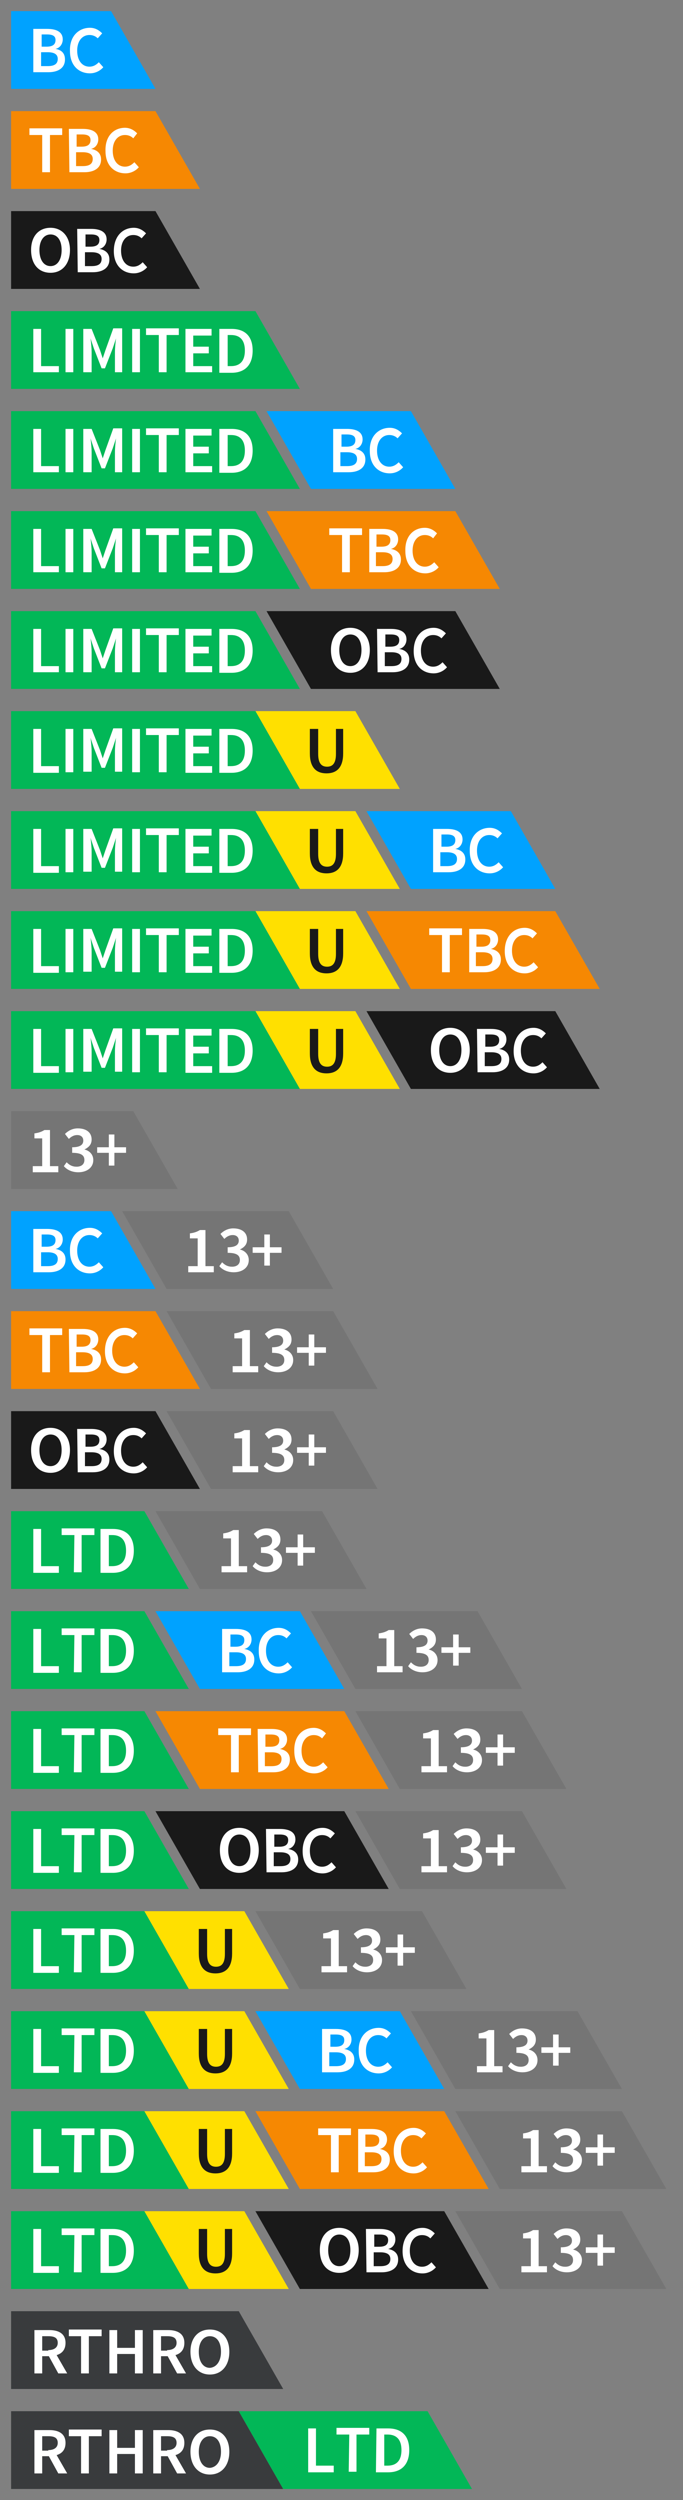 <?xml version="1.0" encoding="utf-8"?>
<!-- Generator: Adobe Illustrator 22.1.0, SVG Export Plug-In . SVG Version: 6.00 Build 0)  -->
<svg version="1.1" id="label" xmlns="http://www.w3.org/2000/svg" xmlns:xlink="http://www.w3.org/1999/xlink" x="0px" y="0px"
	 width="123px" height="450px" viewBox="0 0 123 450" style="enable-background:new 0 0 123 450;" xml:space="preserve" preserveAspectRatio="none">
<rect x="0" y="0" width="123" height="450" fill="#808080" stroke="none"/>
<style type="text/css">
	.st0{fill:#191919;}
	.st1{fill:#FFFFFF;}
	.st2{fill:#757575;}
	.st3{fill:#02B757;}
	.st4{fill:#FFE000;}
	.st5{fill:#F68802;}
	.st6{fill:#00A2FF;}
	.st7{fill:#393B3D;}
	.st8{enable-background:new    ;}
</style>
<g id="ltd-u-obc-13_1_">
	<g>
		<polygon class="st0" points="88,412 54,412 46,398 80,398 		"/>
		<g>
			<g>
				<path class="st1" d="M57.6,405c0-2.5,1.4-4,3.5-4c2,0,3.5,1.5,3.5,4s-1.4,4.1-3.5,4.1S57.6,407.6,57.6,405z M63.1,405
					c0-1.8-0.8-2.8-2-2.8s-2,1.1-2,2.8c0,1.8,0.8,2.9,2,2.9S63.1,406.8,63.1,405z"/>
				<path class="st1" d="M65.9,401.2h2.5c1.6,0,2.8,0.5,2.8,1.9c0,0.7-0.4,1.5-1.3,1.7l0,0c1.1,0.2,1.8,0.8,1.8,1.9
					c0,1.6-1.3,2.3-3,2.3H66L65.9,401.2L65.9,401.2z M68.3,404.4c1.1,0,1.6-0.4,1.6-1.2c0-0.7-0.5-1-1.5-1h-1v2.2H68.3z M68.5,407.9
					c1.2,0,1.8-0.4,1.8-1.3c0-0.8-0.6-1.2-1.8-1.2h-1.2v2.5H68.5z"/>
				<path class="st1" d="M76.1,401c1,0,1.7,0.5,2.2,1l-0.8,0.9c-0.4-0.4-0.9-0.6-1.5-0.6c-1.3,0-2.2,1.1-2.2,2.8
					c0,1.8,0.9,2.9,2.2,2.9c0.7,0,1.2-0.3,1.7-0.8l0.8,0.9c-0.6,0.7-1.5,1.1-2.4,1.1c-2,0-3.6-1.4-3.6-4
					C72.5,402.5,74.1,401,76.1,401z"/>
			</g>
		</g>
	</g>
	<g>
		<polygon class="st2" points="120,412 90,412 82,398 112,398 		"/>
		<g>
			<g>
				<path class="st1" d="M93.9,407.9h1.7v-5h-1.4V402c0.8-0.1,1.3-0.3,1.8-0.6h1v6.5h1.5v1.1h-4.6V407.9z"/>
				<path class="st1" d="M100,407.2c0.5,0.5,1,0.8,1.8,0.8s1.4-0.4,1.4-1.2c0-0.8-0.5-1.3-2.2-1.3v-1c1.5,0,2-0.5,2-1.2
					c0-0.6-0.4-1-1.1-1c-0.6,0-1.1,0.3-1.5,0.7l-0.7-0.9c0.6-0.6,1.4-1,2.3-1c1.5,0,2.5,0.7,2.5,2c0,0.9-0.5,1.4-1.3,1.8l0,0
					c0.9,0.2,1.6,0.9,1.6,1.9c0,1.4-1.2,2.2-2.7,2.2c-1.2,0-2.1-0.5-2.6-1.1L100,407.2z"/>
				<path class="st1" d="M107.6,405.5h-2.1v-1h2.1v-2.3h1v2.3h2.1v1h-2.1v2.3h-1V405.5z"/>
			</g>
		</g>
	</g>
	<g>
		<polygon class="st3" points="34,412 2,412 2,398 26,398 		"/>
		<g>
			<g>
				<path class="st1" d="M6,401.2h1.4v6.7h3.2v1.2H6V401.2z"/>
				<path class="st1" d="M13.4,402.3h-2.3v-1.2H17v1.2h-2.3v6.7h-1.4L13.4,402.3L13.4,402.3z"/>
				<path class="st1" d="M18.2,401.2h2.1c2.4,0,3.8,1.3,3.8,3.9s-1.4,4-3.8,4h-2.2v-7.9H18.2z M20.2,407.9c1.6,0,2.5-0.9,2.5-2.8
					s-0.9-2.8-2.5-2.8h-0.6v5.6L20.2,407.9L20.2,407.9z"/>
			</g>
		</g>
	</g>
	<polygon class="st4" points="52,412 34,412 26,398 44,398 	"/>
	<g>
		<g>
			<path class="st0" d="M35.9,401.2h1.4v4.5c0,1.7,0.6,2.3,1.6,2.3s1.6-0.6,1.6-2.3v-4.5h1.3v4.4c0,2.6-1.2,3.6-3,3.6s-3-1-3-3.6
				v-4.4H35.9z"/>
		</g>
	</g>
</g>
<g id="ltd-u-tbc-13_1_">
	<g>
		<polygon class="st5" points="88,394 54,394 46,380 80,380 		"/>
		<g>
			<g>
				<path class="st1" d="M59.6,384.3h-2.3v-1.2h5.9v1.2H61v6.7h-1.4V384.3z"/>
				<path class="st1" d="M64.4,383.2h2.5c1.6,0,2.8,0.5,2.8,1.9c0,0.7-0.4,1.5-1.3,1.7l0,0c1.1,0.2,1.8,0.8,1.8,1.9
					c0,1.6-1.3,2.3-3,2.3h-2.7v-7.8H64.4z M66.7,386.4c1.1,0,1.6-0.4,1.6-1.2c0-0.7-0.5-1-1.5-1h-1v2.2H66.7z M66.9,389.9
					c1.2,0,1.8-0.4,1.8-1.3c0-0.8-0.6-1.2-1.8-1.2h-1.2v2.5H66.9z"/>
				<path class="st1" d="M74.5,383c1,0,1.7,0.5,2.2,1l-0.8,0.9c-0.4-0.4-0.9-0.6-1.5-0.6c-1.3,0-2.2,1.1-2.2,2.8
					c0,1.8,0.9,2.9,2.2,2.9c0.7,0,1.2-0.3,1.7-0.8l0.8,0.9c-0.6,0.7-1.5,1.1-2.4,1.1c-2,0-3.6-1.4-3.6-4
					C70.9,384.5,72.5,383,74.5,383z"/>
			</g>
		</g>
	</g>
	<g>
		<polygon class="st2" points="120,394 90,394 82,380 112,380 		"/>
		<g>
			<g>
				<path class="st1" d="M93.9,389.9h1.7v-5h-1.4V384c0.8-0.1,1.3-0.3,1.8-0.6h1v6.5h1.5v1.1h-4.6V389.9z"/>
				<path class="st1" d="M100,389.2c0.5,0.5,1,0.8,1.8,0.8s1.4-0.4,1.4-1.2c0-0.8-0.5-1.3-2.2-1.3v-1c1.5,0,2-0.5,2-1.2
					c0-0.6-0.4-1-1.1-1c-0.6,0-1.1,0.3-1.5,0.7l-0.7-0.9c0.6-0.6,1.4-1,2.3-1c1.5,0,2.5,0.7,2.5,2c0,0.9-0.5,1.4-1.3,1.8l0,0
					c0.9,0.2,1.6,0.9,1.6,1.9c0,1.4-1.2,2.2-2.7,2.2c-1.2,0-2.1-0.5-2.6-1.1L100,389.2z"/>
				<path class="st1" d="M107.6,387.5h-2.1v-1h2.1v-2.3h1v2.3h2.1v1h-2.1v2.3h-1V387.5z"/>
			</g>
		</g>
	</g>
	<g>
		<polygon class="st3" points="34,394 2,394 2,380 26,380 		"/>
		<g>
			<g>
				<path class="st1" d="M6,383.2h1.4v6.7h3.2v1.2H6V383.2z"/>
				<path class="st1" d="M13.4,384.3h-2.3v-1.2H17v1.2h-2.3v6.7h-1.4L13.4,384.3L13.4,384.3z"/>
				<path class="st1" d="M18.2,383.2h2.1c2.4,0,3.8,1.3,3.8,3.9s-1.4,4-3.8,4h-2.2v-7.9H18.2z M20.2,389.9c1.6,0,2.5-0.9,2.5-2.8
					s-0.9-2.8-2.5-2.8h-0.6v5.6L20.2,389.9L20.2,389.9z"/>
			</g>
		</g>
	</g>
	<polygon class="st4" points="52,394 34,394 26,380 44,380 	"/>
	<g>
		<g>
			<path class="st0" d="M35.9,383.2h1.4v4.5c0,1.7,0.6,2.3,1.6,2.3s1.6-0.6,1.6-2.3v-4.5h1.3v4.4c0,2.6-1.2,3.6-3,3.6s-3-1-3-3.6
				v-4.4H35.9z"/>
		</g>
	</g>
</g>
<g id="ltd-u-bc-13_1_">
	<g>
		<polygon class="st6" points="80,376 54,376 46,362 72,362 		"/>
		<g>
			<g>
				<path class="st1" d="M58,365.2h2.5c1.6,0,2.8,0.5,2.8,1.9c0,0.7-0.4,1.5-1.3,1.7l0,0c1.1,0.2,1.8,0.8,1.8,1.9
					c0,1.6-1.3,2.3-3,2.3H58V365.2z M60.4,368.4c1.1,0,1.6-0.4,1.6-1.2c0-0.7-0.5-1-1.5-1h-1v2.2H60.4z M60.5,371.9
					c1.2,0,1.8-0.4,1.8-1.3c0-0.8-0.6-1.2-1.8-1.2h-1.2v2.5H60.5z"/>
				<path class="st1" d="M68.2,365c1,0,1.7,0.5,2.2,1l-0.8,0.9c-0.4-0.4-0.9-0.6-1.5-0.6c-1.3,0-2.2,1.1-2.2,2.8
					c0,1.8,0.9,2.9,2.2,2.9c0.7,0,1.2-0.3,1.7-0.8l0.8,0.9c-0.6,0.7-1.5,1.1-2.4,1.1c-2,0-3.6-1.4-3.6-4
					C64.5,366.5,66.2,365,68.2,365z"/>
			</g>
		</g>
	</g>
	<g>
		<polygon class="st2" points="112,376 82,376 74,362 104,362 		"/>
		<g>
			<g>
				<path class="st1" d="M85.9,371.9h1.7v-5h-1.4V366c0.8-0.1,1.3-0.3,1.8-0.6h1v6.5h1.5v1.1h-4.6V371.9z"/>
				<path class="st1" d="M92,371.2c0.5,0.5,1,0.8,1.8,0.8s1.4-0.4,1.4-1.2c0-0.8-0.5-1.3-2.2-1.3v-1c1.5,0,2-0.5,2-1.2
					c0-0.6-0.4-1-1.1-1c-0.6,0-1.1,0.3-1.5,0.7l-0.7-0.9c0.6-0.6,1.4-1,2.3-1c1.5,0,2.5,0.7,2.5,2c0,0.9-0.5,1.4-1.3,1.8l0,0
					c0.9,0.2,1.6,0.9,1.6,1.9c0,1.4-1.2,2.2-2.7,2.2c-1.2,0-2.1-0.5-2.6-1.1L92,371.2z"/>
				<path class="st1" d="M99.6,369.5h-2.1v-1h2.1v-2.3h1v2.3h2.1v1h-2.1v2.3h-1V369.5z"/>
			</g>
		</g>
	</g>
	<g>
		<polygon class="st3" points="34,376 2,376 2,362 26,362 		"/>
		<g>
			<g>
				<path class="st1" d="M6,365.2h1.4v6.7h3.2v1.2H6V365.2z"/>
				<path class="st1" d="M13.4,366.3h-2.3v-1.2H17v1.2h-2.3v6.7h-1.4L13.4,366.3L13.4,366.3z"/>
				<path class="st1" d="M18.2,365.2h2.1c2.4,0,3.8,1.3,3.8,3.9s-1.4,4-3.8,4h-2.2v-7.9H18.2z M20.2,371.9c1.6,0,2.5-0.9,2.5-2.8
					s-0.9-2.8-2.5-2.8h-0.6v5.6L20.2,371.9L20.2,371.9z"/>
			</g>
		</g>
	</g>
	<polygon class="st4" points="52,376 34,376 26,362 44,362 	"/>
	<g>
		<g>
			<path class="st0" d="M35.9,365.2h1.4v4.5c0,1.7,0.6,2.3,1.6,2.3s1.6-0.6,1.6-2.3v-4.5h1.3v4.4c0,2.6-1.2,3.6-3,3.6s-3-1-3-3.6
				v-4.4H35.9z"/>
		</g>
	</g>
</g>
<g id="ltd-u-13">
	<g>
		<polygon class="st2" points="84,358 54,358 46,344 76,344 		"/>
		<g>
			<g>
				<path class="st1" d="M57.9,353.9h1.7v-5h-1.4V348c0.8-0.1,1.3-0.3,1.8-0.6h1v6.5h1.5v1.1h-4.6V353.9z"/>
				<path class="st1" d="M64,353.2c0.5,0.5,1,0.8,1.8,0.8s1.4-0.4,1.4-1.2c0-0.8-0.5-1.3-2.2-1.3v-1c1.5,0,2-0.5,2-1.2
					c0-0.6-0.4-1-1.1-1c-0.6,0-1.1,0.3-1.5,0.7l-0.7-0.9c0.6-0.6,1.4-1,2.3-1c1.5,0,2.5,0.7,2.5,2c0,0.9-0.5,1.4-1.3,1.8l0,0
					c0.9,0.2,1.6,0.9,1.6,1.9c0,1.4-1.2,2.2-2.7,2.2c-1.2,0-2.1-0.5-2.6-1.1L64,353.2z"/>
				<path class="st1" d="M71.6,351.5h-2.1v-1h2.1v-2.3h1v2.3h2.1v1h-2.1v2.3h-1V351.5z"/>
			</g>
		</g>
	</g>
	<g>
		<polygon class="st3" points="34,358 2,358 2,344 26,344 		"/>
		<g>
			<g>
				<path class="st1" d="M6,347.2h1.4v6.7h3.2v1.2H6V347.2z"/>
				<path class="st1" d="M13.4,348.3h-2.3v-1.2H17v1.2h-2.3v6.7h-1.4L13.4,348.3L13.4,348.3z"/>
				<path class="st1" d="M18.2,347.2h2.1c2.4,0,3.8,1.3,3.8,3.9s-1.4,4-3.8,4h-2.2v-7.9H18.2z M20.2,353.9c1.6,0,2.5-0.9,2.5-2.8
					s-0.9-2.8-2.5-2.8h-0.6v5.6L20.2,353.9L20.2,353.9z"/>
			</g>
		</g>
	</g>
	<polygon class="st4" points="52,358 34,358 26,344 44,344 	"/>
	<g>
		<g>
			<path class="st0" d="M35.9,347.2h1.4v4.5c0,1.7,0.6,2.3,1.6,2.3s1.6-0.6,1.6-2.3v-4.5h1.3v4.4c0,2.6-1.2,3.6-3,3.6s-3-1-3-3.6
				v-4.4H35.9z"/>
		</g>
	</g>
</g>
<g id="ltd-obc-13">
	<g>
		<polygon class="st0" points="70,340 36,340 28,326 62,326 		"/>
		<g>
			<g>
				<path class="st1" d="M39.6,333c0-2.5,1.4-4,3.5-4c2,0,3.5,1.5,3.5,4s-1.4,4.1-3.5,4.1S39.6,335.6,39.6,333z M45.1,333
					c0-1.8-0.8-2.8-2-2.8s-2,1.1-2,2.8c0,1.8,0.8,2.9,2,2.9S45.1,334.8,45.1,333z"/>
				<path class="st1" d="M47.9,329.2h2.5c1.6,0,2.8,0.5,2.8,1.9c0,0.7-0.4,1.5-1.3,1.7l0,0c1.1,0.2,1.8,0.8,1.8,1.9
					c0,1.6-1.3,2.3-3,2.3H48L47.9,329.2L47.9,329.2z M50.3,332.4c1.1,0,1.6-0.4,1.6-1.2c0-0.7-0.5-1-1.5-1h-1v2.2H50.3z M50.5,335.9
					c1.2,0,1.8-0.4,1.8-1.3c0-0.8-0.6-1.2-1.8-1.2h-1.2v2.5H50.5z"/>
				<path class="st1" d="M58.1,329c1,0,1.7,0.5,2.2,1l-0.8,0.9c-0.4-0.4-0.9-0.6-1.5-0.6c-1.3,0-2.2,1.1-2.2,2.8
					c0,1.8,0.9,2.9,2.2,2.9c0.7,0,1.2-0.3,1.7-0.8l0.8,0.9c-0.6,0.7-1.5,1.1-2.4,1.1c-2,0-3.6-1.4-3.6-4
					C54.5,330.5,56.1,329,58.1,329z"/>
			</g>
		</g>
	</g>
	<g>
		<polygon class="st2" points="102,340 72,340 64,326 94,326 		"/>
		<g>
			<g>
				<path class="st1" d="M75.9,335.9h1.7v-5h-1.4V330c0.8-0.1,1.3-0.3,1.8-0.6h1v6.5h1.5v1.1h-4.6V335.9z"/>
				<path class="st1" d="M82,335.2c0.5,0.5,1,0.8,1.8,0.8s1.4-0.4,1.4-1.2c0-0.8-0.5-1.3-2.2-1.3v-1c1.5,0,2-0.5,2-1.2
					c0-0.6-0.4-1-1.1-1c-0.6,0-1.1,0.3-1.5,0.7l-0.7-0.9c0.6-0.6,1.4-1,2.3-1c1.5,0,2.5,0.7,2.5,2c0,0.9-0.5,1.4-1.3,1.8l0,0
					c0.9,0.2,1.6,0.9,1.6,1.9c0,1.4-1.2,2.2-2.7,2.2c-1.2,0-2.1-0.5-2.6-1.1L82,335.2z"/>
				<path class="st1" d="M89.6,333.5h-2.1v-1h2.1v-2.3h1v2.3h2.1v1h-2.1v2.3h-1V333.5z"/>
			</g>
		</g>
	</g>
	<g id="ltd_3_">
		<polygon class="st3" points="34,340 2,340 2,326 26,326 		"/>
		<g>
			<g>
				<path class="st1" d="M6,329.2h1.4v6.7h3.2v1.2H6V329.2z"/>
				<path class="st1" d="M13.4,330.3h-2.3v-1.2H17v1.2h-2.3v6.7h-1.4L13.4,330.3L13.4,330.3z"/>
				<path class="st1" d="M18.2,329.2h2.1c2.4,0,3.8,1.3,3.8,3.9s-1.4,4-3.8,4h-2.2v-7.9H18.2z M20.2,335.9c1.6,0,2.5-0.9,2.5-2.8
					s-0.9-2.8-2.5-2.8h-0.6v5.6L20.2,335.9L20.2,335.9z"/>
			</g>
		</g>
	</g>
</g>
<g id="ltd-tbc-13">
	<g>
		<polygon class="st5" points="70,322 36,322 28,308 62,308 		"/>
		<g>
			<g>
				<path class="st1" d="M41.6,312.3h-2.3v-1.2h5.9v1.2H43v6.7h-1.4V312.3z"/>
				<path class="st1" d="M46.4,311.2h2.5c1.6,0,2.8,0.5,2.8,1.9c0,0.7-0.4,1.5-1.3,1.7l0,0c1.1,0.2,1.8,0.8,1.8,1.9
					c0,1.6-1.3,2.3-3,2.3h-2.7L46.4,311.2L46.4,311.2z M48.7,314.4c1.1,0,1.6-0.4,1.6-1.2c0-0.7-0.5-1-1.5-1h-1v2.2H48.7z
					 M48.9,317.9c1.2,0,1.8-0.4,1.8-1.3c0-0.8-0.6-1.2-1.8-1.2h-1.2v2.5H48.9z"/>
				<path class="st1" d="M56.5,311c1,0,1.7,0.5,2.2,1l-0.7,0.9c-0.4-0.4-0.9-0.6-1.5-0.6c-1.3,0-2.2,1.1-2.2,2.8
					c0,1.8,0.9,2.9,2.2,2.9c0.7,0,1.2-0.3,1.7-0.8l0.8,0.9c-0.6,0.7-1.5,1.1-2.4,1.1c-2,0-3.6-1.4-3.6-4
					C52.9,312.5,54.5,311,56.5,311z"/>
			</g>
		</g>
	</g>
	<g>
		<polygon class="st2" points="102,322 72,322 64,308 94,308 		"/>
		<g>
			<g>
				<path class="st1" d="M75.9,317.9h1.7v-5h-1.4V312c0.8-0.1,1.3-0.3,1.8-0.6h1v6.5h1.5v1.1h-4.6V317.9z"/>
				<path class="st1" d="M82,317.2c0.5,0.5,1,0.8,1.8,0.8s1.4-0.4,1.4-1.2c0-0.8-0.5-1.3-2.2-1.3v-1c1.5,0,2-0.5,2-1.2
					c0-0.6-0.4-1-1.1-1c-0.6,0-1.1,0.3-1.5,0.7l-0.7-0.9c0.6-0.6,1.4-1,2.3-1c1.5,0,2.5,0.7,2.5,2c0,0.9-0.5,1.4-1.3,1.8l0,0
					c0.9,0.2,1.6,0.9,1.6,1.9c0,1.4-1.2,2.2-2.7,2.2c-1.2,0-2.1-0.5-2.6-1.1L82,317.2z"/>
				<path class="st1" d="M89.6,315.5h-2.1v-1h2.1v-2.3h1v2.3h2.1v1h-2.1v2.3h-1V315.5z"/>
			</g>
		</g>
	</g>
	<g id="ltd_2_">
		<polygon class="st3" points="34,322 2,322 2,308 26,308 		"/>
		<g>
			<g>
				<path class="st1" d="M6,311.2h1.4v6.7h3.2v1.2H6V311.2z"/>
				<path class="st1" d="M13.4,312.3h-2.3v-1.2H17v1.2h-2.3v6.7h-1.4L13.4,312.3L13.4,312.3z"/>
				<path class="st1" d="M18.2,311.2h2.1c2.4,0,3.8,1.3,3.8,3.9s-1.4,4-3.8,4h-2.2v-7.9H18.2z M20.2,317.9c1.6,0,2.5-0.9,2.5-2.8
					s-0.9-2.8-2.5-2.8h-0.6v5.6L20.2,317.9L20.2,317.9z"/>
			</g>
		</g>
	</g>
</g>
<g id="ltd-bc-13">
	<g>
		<polygon class="st6" points="62,304 36,304 28,290 54,290 		"/>
		<g>
			<g>
				<path class="st1" d="M40,293.2h2.5c1.6,0,2.8,0.5,2.8,1.9c0,0.7-0.4,1.5-1.3,1.7l0,0c1.1,0.2,1.8,0.8,1.8,1.9
					c0,1.6-1.3,2.3-3,2.3H40V293.2z M42.4,296.4c1.1,0,1.6-0.4,1.6-1.2c0-0.7-0.5-1-1.5-1h-1v2.2H42.4z M42.5,299.9
					c1.2,0,1.8-0.4,1.8-1.3c0-0.8-0.6-1.2-1.8-1.2h-1.2v2.5H42.5z"/>
				<path class="st1" d="M50.2,293c1,0,1.7,0.5,2.2,1l-0.8,0.9c-0.4-0.4-0.9-0.6-1.5-0.6c-1.3,0-2.2,1.1-2.2,2.8
					c0,1.8,0.9,2.9,2.2,2.9c0.7,0,1.2-0.3,1.7-0.8l0.8,0.9c-0.6,0.7-1.5,1.1-2.4,1.1c-2,0-3.6-1.4-3.6-4
					C46.5,294.5,48.2,293,50.2,293z"/>
			</g>
		</g>
	</g>
	<g>
		<polygon class="st2" points="94,304 64,304 56,290 86,290 		"/>
		<g>
			<g>
				<path class="st1" d="M67.9,299.9h1.7v-5h-1.4V294c0.8-0.1,1.3-0.3,1.8-0.6h1v6.5h1.5v1.1h-4.6V299.9z"/>
				<path class="st1" d="M74,299.2c0.5,0.5,1,0.8,1.8,0.8s1.4-0.4,1.4-1.2c0-0.8-0.5-1.3-2.2-1.3v-1c1.5,0,2-0.5,2-1.2
					c0-0.6-0.4-1-1.1-1c-0.6,0-1.1,0.3-1.5,0.7l-0.7-0.9c0.6-0.6,1.4-1,2.3-1c1.5,0,2.5,0.7,2.5,2c0,0.9-0.5,1.4-1.3,1.8l0,0
					c0.9,0.2,1.6,0.9,1.6,1.9c0,1.4-1.2,2.2-2.7,2.2c-1.2,0-2.1-0.5-2.6-1.1L74,299.2z"/>
				<path class="st1" d="M81.6,297.5h-2.1v-1h2.1v-2.3h1v2.3h2.1v1h-2.1v2.3h-1V297.5z"/>
			</g>
		</g>
	</g>
	<g id="ltd_1_">
		<polygon class="st3" points="34,304 2,304 2,290 26,290 		"/>
		<g>
			<g>
				<path class="st1" d="M6,293.2h1.4v6.7h3.2v1.2H6V293.2z"/>
				<path class="st1" d="M13.4,294.3h-2.3v-1.2H17v1.2h-2.3v6.7h-1.4L13.4,294.3L13.4,294.3z"/>
				<path class="st1" d="M18.2,293.2h2.1c2.4,0,3.8,1.3,3.8,3.9s-1.4,4-3.8,4h-2.2v-7.9H18.2z M20.2,299.9c1.6,0,2.5-0.9,2.5-2.8
					s-0.9-2.8-2.5-2.8h-0.6v5.6L20.2,299.9L20.2,299.9z"/>
			</g>
		</g>
	</g>
</g>
<g id="ltd-13">
	<g>
		<polygon class="st2" points="66,286 36,286 28,272 58,272 		"/>
		<g>
			<g>
				<path class="st1" d="M39.9,281.9h1.7v-5h-1.4V276c0.8-0.1,1.3-0.3,1.8-0.6h1v6.5h1.5v1.1h-4.6V281.9z"/>
				<path class="st1" d="M46,281.2c0.5,0.5,1,0.8,1.8,0.8s1.4-0.4,1.4-1.2c0-0.8-0.5-1.3-2.2-1.3v-1c1.5,0,2-0.5,2-1.2
					c0-0.6-0.4-1-1.1-1c-0.6,0-1.1,0.3-1.5,0.7l-0.7-0.9c0.6-0.6,1.4-1,2.3-1c1.5,0,2.5,0.7,2.5,2c0,0.9-0.5,1.4-1.3,1.8l0,0
					c0.9,0.2,1.6,0.9,1.6,1.9c0,1.4-1.2,2.2-2.7,2.2c-1.2,0-2.1-0.5-2.6-1.1L46,281.2z"/>
				<path class="st1" d="M53.6,279.5h-2.1v-1h2.1v-2.3h1v2.3h2.1v1h-2.1v2.3h-1V279.5z"/>
			</g>
		</g>
	</g>
	<g id="ltd">
		<polygon class="st3" points="34,286 2,286 2,272 26,272 		"/>
		<g>
			<g>
				<path class="st1" d="M6,275.2h1.4v6.7h3.2v1.2H6V275.2z"/>
				<path class="st1" d="M13.4,276.3h-2.3v-1.2H17v1.2h-2.3v6.7h-1.4L13.4,276.3L13.4,276.3z"/>
				<path class="st1" d="M18.2,275.2h2.1c2.4,0,3.8,1.3,3.8,3.9s-1.4,4-3.8,4h-2.2v-7.9H18.2z M20.2,281.9c1.6,0,2.5-0.9,2.5-2.8
					s-0.9-2.8-2.5-2.8h-0.6v5.6L20.2,281.9L20.2,281.9z"/>
			</g>
		</g>
	</g>
</g>
<g id="_x31_3_x2B_-obc">
	<g>
		<polygon class="st0" points="36,268 2,268 2,254 28,254 		"/>
		<g>
			<g>
				<path class="st1" d="M5.6,261c0-2.5,1.4-4,3.5-4c2,0,3.5,1.5,3.5,4s-1.4,4.1-3.5,4.1S5.6,263.6,5.6,261z M11.1,261
					c0-1.8-0.8-2.8-2-2.8s-2,1.1-2,2.8c0,1.8,0.8,2.9,2,2.9S11.1,262.8,11.1,261z"/>
				<path class="st1" d="M13.9,257.2h2.5c1.6,0,2.8,0.5,2.8,1.9c0,0.7-0.4,1.5-1.3,1.7l0,0c1.1,0.2,1.8,0.8,1.8,1.9
					c0,1.6-1.3,2.3-3,2.3H14L13.9,257.2L13.9,257.2z M16.3,260.4c1.1,0,1.6-0.4,1.6-1.2c0-0.7-0.5-1-1.5-1h-1v2.2H16.3z M16.5,263.9
					c1.2,0,1.8-0.4,1.8-1.3c0-0.8-0.6-1.2-1.8-1.2h-1.2v2.5H16.5z"/>
				<path class="st1" d="M24.1,257c1,0,1.7,0.5,2.2,1l-0.8,0.9c-0.4-0.4-0.9-0.6-1.5-0.6c-1.3,0-2.2,1.1-2.2,2.8
					c0,1.8,0.9,2.9,2.2,2.9c0.7,0,1.2-0.3,1.7-0.8l0.8,0.9c-0.6,0.7-1.5,1.1-2.4,1.1c-2,0-3.6-1.4-3.6-4
					C20.5,258.5,22.1,257,24.1,257z"/>
			</g>
		</g>
	</g>
	<g>
		<polygon class="st2" points="68,268 38,268 30,254 60,254 		"/>
		<g>
			<g>
				<path class="st1" d="M41.9,263.9h1.7v-5h-1.4V258c0.8-0.1,1.3-0.3,1.8-0.6h1v6.5h1.5v1.1h-4.6V263.9z"/>
				<path class="st1" d="M48,263.2c0.5,0.5,1,0.8,1.8,0.8s1.4-0.4,1.4-1.2c0-0.8-0.5-1.3-2.2-1.3v-1c1.5,0,2-0.5,2-1.2
					c0-0.6-0.4-1-1.1-1c-0.6,0-1.1,0.3-1.5,0.7l-0.7-0.9c0.6-0.6,1.4-1,2.3-1c1.5,0,2.5,0.7,2.5,2c0,0.9-0.5,1.4-1.3,1.8l0,0
					c0.9,0.2,1.6,0.9,1.6,1.9c0,1.4-1.2,2.2-2.7,2.2c-1.2,0-2.1-0.5-2.6-1.1L48,263.2z"/>
				<path class="st1" d="M55.6,261.5h-2.1v-1h2.1v-2.3h1v2.3h2.1v1h-2.1v2.3h-1V261.5z"/>
			</g>
		</g>
	</g>
</g>
<g id="_x31_3_x2B_-tbc">
	<g>
		<polygon class="st5" points="36,250 2,250 2,236 28,236 		"/>
		<g>
			<g>
				<path class="st1" d="M7.6,240.3H5.3v-1.2h5.9v1.2H9v6.7H7.6V240.3z"/>
				<path class="st1" d="M12.4,239.2h2.5c1.6,0,2.8,0.5,2.8,1.9c0,0.7-0.4,1.5-1.3,1.7l0,0c1.1,0.2,1.8,0.8,1.8,1.9
					c0,1.6-1.3,2.3-3,2.3h-2.7L12.4,239.2L12.4,239.2z M14.7,242.4c1.1,0,1.6-0.4,1.6-1.2c0-0.7-0.5-1-1.5-1h-1v2.2H14.7z
					 M14.9,245.9c1.2,0,1.8-0.4,1.8-1.3c0-0.8-0.6-1.2-1.8-1.2h-1.2v2.5H14.9z"/>
				<path class="st1" d="M22.5,239c1,0,1.7,0.5,2.2,1l-0.8,0.9c-0.4-0.4-0.9-0.6-1.5-0.6c-1.3,0-2.2,1.1-2.2,2.8
					c0,1.8,0.9,2.9,2.2,2.9c0.7,0,1.2-0.3,1.7-0.8l0.8,0.9c-0.6,0.7-1.5,1.1-2.4,1.1c-2,0-3.6-1.4-3.6-4
					C18.9,240.5,20.5,239,22.5,239z"/>
			</g>
		</g>
	</g>
	<g>
		<polygon class="st2" points="68,250 38,250 30,236 60,236 		"/>
		<g>
			<g>
				<path class="st1" d="M41.9,245.9h1.7v-5h-1.4V240c0.8-0.1,1.3-0.3,1.8-0.6h1v6.5h1.5v1.1h-4.6V245.9z"/>
				<path class="st1" d="M48,245.2c0.5,0.5,1,0.8,1.8,0.8s1.4-0.4,1.4-1.2s-0.5-1.3-2.2-1.3v-1c1.5,0,2-0.5,2-1.2c0-0.6-0.4-1-1.1-1
					c-0.6,0-1.1,0.3-1.5,0.7l-0.7-0.9c0.6-0.6,1.4-1,2.3-1c1.5,0,2.5,0.7,2.5,2c0,0.9-0.5,1.4-1.3,1.8l0,0c0.9,0.2,1.6,0.9,1.6,1.9
					c0,1.4-1.2,2.2-2.7,2.2c-1.2,0-2.1-0.5-2.6-1.1L48,245.2z"/>
				<path class="st1" d="M55.6,243.5h-2.1v-1h2.1v-2.3h1v2.3h2.1v1h-2.1v2.3h-1V243.5z"/>
			</g>
		</g>
	</g>
</g>
<g>
	<g>
		<polygon class="st6" points="28,232 2,232 2,218 20,218 		"/>
		<g>
			<g>
				<path class="st1" d="M6,221.2h2.5c1.6,0,2.8,0.5,2.8,1.9c0,0.7-0.4,1.5-1.3,1.7l0,0c1.1,0.2,1.8,0.8,1.8,1.9
					c0,1.6-1.3,2.3-3,2.3H6V221.2z M8.4,224.4c1.1,0,1.6-0.4,1.6-1.2c0-0.7-0.5-1-1.5-1h-1v2.2H8.4z M8.6,227.9
					c1.2,0,1.8-0.4,1.8-1.3c0-0.8-0.6-1.2-1.8-1.2H7.4v2.5H8.6z"/>
				<path class="st1" d="M16.2,221c1,0,1.7,0.5,2.2,1l-0.8,0.9c-0.4-0.4-0.9-0.6-1.5-0.6c-1.3,0-2.2,1.1-2.2,2.8
					c0,1.8,0.9,2.9,2.2,2.9c0.7,0,1.2-0.3,1.7-0.8l0.8,0.9c-0.6,0.7-1.5,1.1-2.4,1.1c-2,0-3.6-1.4-3.6-4
					C12.5,222.5,14.2,221,16.2,221z"/>
			</g>
		</g>
	</g>
	<g>
		<polygon class="st2" points="60,232 30,232 22,218 52,218 		"/>
		<g>
			<g>
				<path class="st1" d="M33.9,227.9h1.7v-5h-1.4V222c0.8-0.1,1.3-0.3,1.8-0.6h1v6.5h1.5v1.1h-4.6V227.9z"/>
				<path class="st1" d="M40,227.2c0.5,0.5,1,0.8,1.8,0.8s1.4-0.4,1.4-1.2s-0.5-1.3-2.2-1.3v-1c1.5,0,2-0.5,2-1.2c0-0.6-0.4-1-1.1-1
					c-0.6,0-1.1,0.3-1.5,0.7l-0.7-0.9c0.6-0.6,1.4-1,2.3-1c1.5,0,2.5,0.7,2.5,2c0,0.9-0.5,1.4-1.3,1.8l0,0c0.9,0.2,1.6,0.9,1.6,1.9
					c0,1.4-1.2,2.2-2.7,2.2c-1.2,0-2.1-0.5-2.6-1.1L40,227.2z"/>
				<path class="st1" d="M47.6,225.5h-2.1v-1h2.1v-2.3h1v2.3h2.1v1h-2.1v2.3h-1V225.5z"/>
			</g>
		</g>
	</g>
</g>
<g id="_x31_3_x2B_">
	<polygon class="st2" points="32,214 2,214 2,200 24,200 	"/>
	<g>
		<g>
			<path class="st1" d="M5.9,209.9h1.7v-5H6.2V204c0.8-0.1,1.3-0.3,1.8-0.6h1v6.5h1.5v1.1H5.9V209.9z"/>
			<path class="st1" d="M12,209.2c0.5,0.5,1,0.8,1.8,0.8s1.4-0.4,1.4-1.2s-0.5-1.3-2.2-1.3v-1c1.5,0,2-0.5,2-1.2c0-0.6-0.4-1-1.1-1
				c-0.6,0-1.1,0.3-1.5,0.7l-0.7-0.9c0.6-0.6,1.4-1,2.3-1c1.5,0,2.5,0.7,2.5,2c0,0.9-0.5,1.4-1.3,1.8l0,0c0.9,0.2,1.6,0.9,1.6,1.9
				c0,1.4-1.2,2.2-2.7,2.2c-1.2,0-2.1-0.5-2.6-1.1L12,209.2z"/>
			<path class="st1" d="M19.6,207.5h-2.1v-1h2.1v-2.3h1v2.3h2.1v1h-2.1v2.3h-1V207.5z"/>
		</g>
	</g>
</g>
<g id="unique-obc">
	<g>
		<polygon class="st0" points="108,196 74,196 66,182 100,182 		"/>
		<g>
			<g>
				<path class="st1" d="M77.6,189c0-2.5,1.4-4,3.5-4c2,0,3.5,1.5,3.5,4s-1.4,4.1-3.5,4.1S77.6,191.6,77.6,189z M83.1,189
					c0-1.8-0.8-2.8-2-2.8s-2,1.1-2,2.8c0,1.8,0.8,2.9,2,2.9C82.3,191.9,83.1,190.8,83.1,189z"/>
				<path class="st1" d="M85.9,185.2h2.5c1.6,0,2.8,0.5,2.8,1.9c0,0.7-0.4,1.5-1.3,1.7l0,0c1.1,0.2,1.8,0.8,1.8,1.9
					c0,1.6-1.3,2.3-3,2.3H86L85.9,185.2L85.9,185.2L85.9,185.2z M88.3,188.4c1.1,0,1.6-0.4,1.6-1.2c0-0.7-0.5-1-1.5-1h-1v2.2H88.3z
					 M88.5,191.9c1.2,0,1.8-0.4,1.8-1.3c0-0.8-0.6-1.2-1.8-1.2h-1.2v2.5H88.5z"/>
				<path class="st1" d="M96.1,185c1,0,1.7,0.5,2.2,1l-0.8,0.9c-0.4-0.4-0.9-0.6-1.5-0.6c-1.3,0-2.2,1.1-2.2,2.8
					c0,1.8,0.9,2.9,2.2,2.9c0.7,0,1.2-0.3,1.7-0.8l0.8,0.9c-0.6,0.7-1.5,1.1-2.4,1.1c-2,0-3.6-1.4-3.6-4
					C92.5,186.5,94.1,185,96.1,185z"/>
			</g>
		</g>
	</g>
	<g>
		<polygon class="st4" points="72,196 54,196 46,182 64,182 		"/>
		<polygon class="st3" points="54,196 2,196 2,182 46,182 		"/>
		<g>
			<g>
				<path class="st1" d="M6,185.2h1.4v6.7h3.2v1.2H6V185.2z"/>
				<path class="st1" d="M11.8,185.2h1.4v7.8h-1.4V185.2z"/>
				<path class="st1" d="M15,185.2h1.5L18,189l0.5,1.5l0,0L19,189l1.4-3.9H22v7.8h-1.3v-3.6c0-0.7,0.1-1.8,0.2-2.5l0,0l-0.6,1.8
					l-1.4,3.6h-0.6l-1.4-3.6l-0.6-1.8l0,0c0.1,0.7,0.2,1.8,0.2,2.5v3.6H15V185.2z"/>
				<path class="st1" d="M23.8,185.2h1.4v7.8h-1.4V185.2z"/>
				<path class="st1" d="M28.6,186.3h-2.3v-1.2h5.9v1.2H30v6.7h-1.4V186.3z"/>
				<path class="st1" d="M33.4,185.2h4.7v1.2h-3.3v2h2.8v1.2h-2.8v2.3h3.4v1.2h-4.8C33.4,193.1,33.4,185.2,33.4,185.2z"/>
				<path class="st1" d="M39.6,185.2h2.1c2.4,0,3.8,1.3,3.8,3.9c0,2.6-1.4,4-3.8,4h-2.2v-7.9H39.6z M41.6,191.9
					c1.6,0,2.5-0.9,2.5-2.8c0-1.9-0.9-2.8-2.5-2.8H41v5.6H41.6z"/>
			</g>
		</g>
		<g>
			<g>
				<path class="st0" d="M55.9,185.2h1.4v4.5c0,1.7,0.6,2.3,1.6,2.3s1.6-0.6,1.6-2.3v-4.5h1.3v4.4c0,2.6-1.2,3.6-3,3.6s-3-1-3-3.6
					v-4.4H55.9z"/>
			</g>
		</g>
	</g>
</g>
<g id="unique-tbc">
	<g>
		<polygon class="st5" points="108,178 74,178 66,164 100,164 		"/>
		<g>
			<g>
				<path class="st1" d="M79.6,168.3h-2.3v-1.2h5.9v1.2H81v6.7h-1.4V168.3z"/>
				<path class="st1" d="M84.4,167.2h2.5c1.6,0,2.8,0.5,2.8,1.9c0,0.7-0.4,1.5-1.3,1.7l0,0c1.1,0.2,1.8,0.8,1.8,1.9
					c0,1.6-1.3,2.3-3,2.3h-2.7v-7.8L84.4,167.2L84.4,167.2z M86.7,170.4c1.1,0,1.6-0.4,1.6-1.2c0-0.7-0.5-1-1.5-1h-1v2.2H86.7z
					 M86.9,173.9c1.2,0,1.8-0.4,1.8-1.3c0-0.8-0.6-1.2-1.8-1.2h-1.2v2.5H86.9z"/>
				<path class="st1" d="M94.5,167c1,0,1.7,0.5,2.2,1l-0.8,0.9c-0.4-0.4-0.9-0.6-1.5-0.6c-1.3,0-2.2,1.1-2.2,2.8
					c0,1.8,0.9,2.9,2.2,2.9c0.7,0,1.2-0.3,1.7-0.8l0.8,0.9c-0.6,0.7-1.5,1.1-2.4,1.1c-2,0-3.6-1.4-3.6-4
					C90.9,168.5,92.5,167,94.5,167z"/>
			</g>
		</g>
	</g>
	<g>
		<polygon class="st4" points="72,178 54,178 46,164 64,164 		"/>
		<polygon class="st3" points="54,178 2,178 2,164 46,164 		"/>
		<g>
			<g>
				<path class="st1" d="M6,167.2h1.4v6.7h3.2v1.2H6V167.2z"/>
				<path class="st1" d="M11.8,167.2h1.4v7.8h-1.4V167.2z"/>
				<path class="st1" d="M15,167.2h1.5L18,171l0.5,1.5l0,0L19,171l1.4-3.9H22v7.8h-1.3v-3.6c0-0.7,0.1-1.8,0.2-2.5l0,0l-0.6,1.8
					l-1.4,3.6h-0.6l-1.4-3.6l-0.6-1.8l0,0c0.1,0.7,0.2,1.8,0.2,2.5v3.6H15V167.2z"/>
				<path class="st1" d="M23.8,167.2h1.4v7.8h-1.4V167.2z"/>
				<path class="st1" d="M28.6,168.3h-2.3v-1.2h5.9v1.2H30v6.7h-1.4V168.3z"/>
				<path class="st1" d="M33.4,167.2h4.7v1.2h-3.3v2h2.8v1.2h-2.8v2.3h3.4v1.2h-4.8C33.4,175.1,33.4,167.2,33.4,167.2z"/>
				<path class="st1" d="M39.6,167.2h2.1c2.4,0,3.8,1.3,3.8,3.9c0,2.6-1.4,4-3.8,4h-2.2v-7.9H39.6z M41.6,173.9
					c1.6,0,2.5-0.9,2.5-2.8c0-1.9-0.9-2.8-2.5-2.8H41v5.6H41.6z"/>
			</g>
		</g>
		<g>
			<g>
				<path class="st0" d="M55.9,167.2h1.4v4.5c0,1.7,0.6,2.3,1.6,2.3s1.6-0.6,1.6-2.3v-4.5h1.3v4.4c0,2.6-1.2,3.6-3,3.6s-3-1-3-3.6
					v-4.4H55.9z"/>
			</g>
		</g>
	</g>
</g>
<g id="unique-bc">
	<g>
		<polygon class="st6" points="100,160 74,160 66,146 92,146 		"/>
		<g>
			<g>
				<path class="st1" d="M78,149.2h2.5c1.6,0,2.8,0.5,2.8,1.9c0,0.7-0.4,1.5-1.3,1.7l0,0c1.1,0.2,1.8,0.8,1.8,1.9
					c0,1.6-1.3,2.3-3,2.3H78V149.2z M80.4,152.4c1.1,0,1.6-0.4,1.6-1.2c0-0.7-0.5-1-1.5-1h-1v2.2H80.4z M80.5,155.9
					c1.2,0,1.8-0.4,1.8-1.3c0-0.8-0.6-1.2-1.8-1.2h-1.2v2.5H80.5z"/>
				<path class="st1" d="M88.2,149c1,0,1.7,0.5,2.2,1l-0.8,0.9c-0.4-0.4-0.9-0.6-1.5-0.6c-1.3,0-2.2,1.1-2.2,2.8
					c0,1.8,0.9,2.9,2.2,2.9c0.7,0,1.2-0.3,1.7-0.8l0.8,0.9c-0.6,0.7-1.5,1.1-2.4,1.1c-2,0-3.6-1.4-3.6-4
					C84.5,150.5,86.2,149,88.2,149z"/>
			</g>
		</g>
	</g>
	<g>
		<polygon class="st4" points="72,160 54,160 46,146 64,146 		"/>
		<polygon class="st3" points="54,160 2,160 2,146 46,146 		"/>
		<g>
			<g>
				<path class="st1" d="M6,149.2h1.4v6.7h3.2v1.2H6V149.2z"/>
				<path class="st1" d="M11.8,149.2h1.4v7.8h-1.4V149.2z"/>
				<path class="st1" d="M15,149.2h1.5L18,153l0.5,1.5l0,0L19,153l1.4-3.9H22v7.8h-1.3v-3.6c0-0.7,0.1-1.8,0.2-2.5l0,0l-0.6,1.8
					l-1.4,3.6h-0.6l-1.4-3.6l-0.6-1.8l0,0c0.1,0.7,0.2,1.8,0.2,2.5v3.6H15V149.2z"/>
				<path class="st1" d="M23.8,149.2h1.4v7.8h-1.4V149.2z"/>
				<path class="st1" d="M28.6,150.3h-2.3v-1.2h5.9v1.2H30v6.7h-1.4V150.3z"/>
				<path class="st1" d="M33.4,149.2h4.7v1.2h-3.3v2h2.8v1.2h-2.8v2.3h3.4v1.2h-4.8C33.4,157.1,33.4,149.2,33.4,149.2z"/>
				<path class="st1" d="M39.6,149.2h2.1c2.4,0,3.8,1.3,3.8,3.9c0,2.6-1.4,4-3.8,4h-2.2v-7.9H39.6z M41.6,155.9
					c1.6,0,2.5-0.9,2.5-2.8c0-1.9-0.9-2.8-2.5-2.8H41v5.6H41.6z"/>
			</g>
		</g>
		<g>
			<g>
				<path class="st0" d="M55.9,149.2h1.4v4.5c0,1.7,0.6,2.3,1.6,2.3s1.6-0.6,1.6-2.3v-4.5h1.3v4.4c0,2.6-1.2,3.6-3,3.6s-3-1-3-3.6
					v-4.4H55.9z"/>
			</g>
		</g>
	</g>
</g>
<g id="unique">
	<polygon class="st4" points="72,142 54,142 46,128 64,128 	"/>
	<polygon class="st3" points="54,142 2,142 2,128 46,128 	"/>
	<g>
		<g>
			<path class="st1" d="M6,131.2h1.4v6.7h3.2v1.2H6V131.2z"/>
			<path class="st1" d="M11.8,131.2h1.4v7.8h-1.4V131.2z"/>
			<path class="st1" d="M15,131.2h1.5L18,135l0.5,1.5l0,0L19,135l1.4-3.9H22v7.8h-1.3v-3.6c0-0.7,0.1-1.8,0.2-2.5l0,0l-0.6,1.8
				l-1.4,3.6h-0.6l-1.4-3.6l-0.6-1.8l0,0c0.1,0.7,0.2,1.8,0.2,2.5v3.6H15V131.2z"/>
			<path class="st1" d="M23.8,131.2h1.4v7.8h-1.4V131.2z"/>
			<path class="st1" d="M28.6,132.3h-2.3v-1.2h5.9v1.2H30v6.7h-1.4V132.3z"/>
			<path class="st1" d="M33.4,131.2h4.7v1.2h-3.3v2h2.8v1.2h-2.8v2.3h3.4v1.2h-4.8C33.4,139.1,33.4,131.2,33.4,131.2z"/>
			<path class="st1" d="M39.6,131.2h2.1c2.4,0,3.8,1.3,3.8,3.9c0,2.6-1.4,4-3.8,4h-2.2v-7.9H39.6z M41.6,137.9
				c1.6,0,2.5-0.9,2.5-2.8c0-1.9-0.9-2.8-2.5-2.8H41v5.6H41.6z"/>
		</g>
	</g>
	<g>
		<g>
			<path class="st0" d="M55.9,131.2h1.4v4.5c0,1.7,0.6,2.3,1.6,2.3s1.6-0.6,1.6-2.3v-4.5h1.3v4.4c0,2.6-1.2,3.6-3,3.6s-3-1-3-3.6
				v-4.4H55.9z"/>
		</g>
	</g>
</g>
<g id="limited-obc">
	<g>
		<polygon class="st3" points="54,124 2,124 2,110 46,110 		"/>
		<g>
			<g>
				<path class="st1" d="M6,113.2h1.4v6.7h3.2v1.1H6V113.2z"/>
				<path class="st1" d="M11.8,113.2h1.4v7.8h-1.4V113.2z"/>
				<path class="st1" d="M15,113.2h1.5L18,117l0.5,1.5l0,0L19,117l1.4-3.9H22v7.9h-1.3v-3.6c0-0.7,0.1-1.8,0.2-2.5l0,0l-0.6,1.8
					l-1.4,3.6h-0.6l-1.4-3.6l-0.6-1.8l0,0c0.1,0.7,0.2,1.8,0.2,2.5v3.6H15V113.2z"/>
				<path class="st1" d="M23.8,113.2h1.4v7.8h-1.4V113.2z"/>
				<path class="st1" d="M28.6,114.3h-2.3v-1.2h5.9v1.2H30v6.7h-1.4V114.3z"/>
				<path class="st1" d="M33.4,113.2h4.7v1.2h-3.3v2h2.8v1.2h-2.8v2.3h3.4v1.1h-4.8C33.4,121,33.4,113.2,33.4,113.2z"/>
				<path class="st1" d="M39.6,113.2h2.1c2.4,0,3.8,1.3,3.8,3.9s-1.4,4-3.8,4h-2.2v-7.9H39.6z M41.6,119.9c1.6,0,2.5-0.9,2.5-2.8
					s-0.9-2.8-2.5-2.8H41v5.6L41.6,119.9z"/>
			</g>
		</g>
	</g>
	<g>
		<polygon class="st0" points="90,124 56,124 48,110 82,110 		"/>
		<g>
			<g>
				<path class="st1" d="M59.6,117c0-2.5,1.4-4,3.5-4c2,0,3.5,1.5,3.5,4s-1.4,4.1-3.5,4.1S59.6,119.6,59.6,117z M65.1,117
					c0-1.8-0.8-2.8-2-2.8c-1.2,0-2,1.1-2,2.8c0,1.8,0.8,2.9,2,2.9C64.3,119.9,65.1,118.8,65.1,117z"/>
				<path class="st1" d="M67.9,113.2h2.5c1.6,0,2.8,0.5,2.8,1.9c0,0.7-0.4,1.5-1.3,1.7l0,0c1.1,0.2,1.8,0.8,1.8,1.9
					c0,1.6-1.3,2.3-3,2.3H68L67.9,113.2L67.9,113.2z M70.3,116.4c1.1,0,1.6-0.4,1.6-1.2c0-0.7-0.5-1-1.5-1h-1v2.2H70.3z M70.5,119.9
					c1.2,0,1.8-0.4,1.8-1.3c0-0.8-0.6-1.2-1.8-1.2h-1.2v2.5H70.5z"/>
				<path class="st1" d="M78.1,113c1,0,1.7,0.5,2.2,1l-0.8,0.9c-0.4-0.4-0.9-0.6-1.5-0.6c-1.3,0-2.2,1.1-2.2,2.8
					c0,1.8,0.9,2.9,2.2,2.9c0.7,0,1.2-0.3,1.7-0.8l0.8,0.9c-0.6,0.7-1.5,1.1-2.4,1.1c-2,0-3.6-1.4-3.6-4
					C74.5,114.5,76.1,113,78.1,113z"/>
			</g>
		</g>
	</g>
</g>
<g id="limited-tbc">
	<g>
		<polygon class="st3" points="54,106 2,106 2,92 46,92 		"/>
		<g>
			<g>
				<path class="st1" d="M6,95.2h1.4v6.7h3.2v1.1H6V95.2z"/>
				<path class="st1" d="M11.8,95.2h1.4v7.8h-1.4V95.2z"/>
				<path class="st1" d="M15,95.2h1.5L18,99l0.5,1.5l0,0L19,99l1.4-3.9H22v7.9h-1.3v-3.6c0-0.7,0.1-1.8,0.2-2.5l0,0l-0.6,1.8
					l-1.4,3.6h-0.6l-1.4-3.6l-0.6-1.8l0,0c0.1,0.7,0.2,1.8,0.2,2.5v3.6H15V95.2z"/>
				<path class="st1" d="M23.8,95.2h1.4v7.8h-1.4V95.2z"/>
				<path class="st1" d="M28.6,96.3h-2.3v-1.2h5.9v1.2H30v6.7h-1.4V96.3z"/>
				<path class="st1" d="M33.4,95.2h4.7v1.2h-3.3v2h2.8v1.2h-2.8v2.3h3.4v1.1h-4.8C33.4,103,33.4,95.2,33.4,95.2z"/>
				<path class="st1" d="M39.6,95.2h2.1c2.4,0,3.8,1.3,3.8,3.9s-1.4,4-3.8,4h-2.2v-7.9H39.6z M41.6,101.9c1.6,0,2.5-0.9,2.5-2.8
					s-0.9-2.8-2.5-2.8H41v5.6L41.6,101.9z"/>
			</g>
		</g>
	</g>
	<g>
		<polygon class="st5" points="90,106 56,106 48,92 82,92 		"/>
		<g>
			<g>
				<path class="st1" d="M61.6,96.3h-2.3v-1.2h5.9v1.2H63v6.7h-1.4V96.3z"/>
				<path class="st1" d="M66.4,95.2h2.5c1.6,0,2.8,0.5,2.8,1.9c0,0.7-0.4,1.5-1.3,1.7l0,0c1.1,0.2,1.8,0.8,1.8,1.9
					c0,1.6-1.3,2.3-3,2.3h-2.7v-7.8H66.4z M68.7,98.4c1.1,0,1.6-0.4,1.6-1.2c0-0.7-0.5-1-1.5-1h-1v2.2H68.7z M68.9,101.9
					c1.2,0,1.8-0.4,1.8-1.3c0-0.8-0.6-1.2-1.8-1.2h-1.2v2.5H68.9z"/>
				<path class="st1" d="M76.5,95c1,0,1.7,0.5,2.2,1L78,96.9c-0.4-0.4-0.9-0.6-1.5-0.6c-1.3,0-2.2,1.1-2.2,2.8
					c0,1.8,0.9,2.9,2.2,2.9c0.7,0,1.2-0.3,1.7-0.8l0.8,0.9c-0.6,0.7-1.5,1.1-2.4,1.1c-2,0-3.6-1.4-3.6-4C72.9,96.5,74.5,95,76.5,95z
					"/>
			</g>
		</g>
	</g>
</g>
<g id="limited-bc">
	<g>
		<polygon class="st3" points="54,88 2,88 2,74 46,74 		"/>
		<g>
			<g>
				<path class="st1" d="M6,77.2h1.4v6.7h3.2V85H6V77.2z"/>
				<path class="st1" d="M11.8,77.2h1.4V85h-1.4V77.2z"/>
				<path class="st1" d="M15,77.2h1.5L18,81l0.5,1.5l0,0L19,81l1.4-3.9H22V85h-1.3v-3.6c0-0.7,0.1-1.8,0.2-2.5l0,0l-0.6,1.8
					l-1.4,3.6h-0.6l-1.4-3.6l-0.6-1.8l0,0c0.1,0.7,0.2,1.8,0.2,2.5V85H15V77.2z"/>
				<path class="st1" d="M23.8,77.2h1.4V85h-1.4V77.2z"/>
				<path class="st1" d="M28.6,78.3h-2.3v-1.2h5.9v1.2H30V85h-1.4V78.3z"/>
				<path class="st1" d="M33.4,77.2h4.7v1.2h-3.3v2h2.8v1.2h-2.8v2.3h3.4V85h-4.8C33.4,85,33.4,77.2,33.4,77.2z"/>
				<path class="st1" d="M39.6,77.2h2.1c2.4,0,3.8,1.3,3.8,3.9s-1.4,4-3.8,4h-2.2v-7.9H39.6z M41.6,83.9c1.6,0,2.5-0.9,2.5-2.8
					s-0.9-2.8-2.5-2.8H41v5.6C41,83.9,41.6,83.9,41.6,83.9z"/>
			</g>
		</g>
	</g>
	<g>
		<polygon class="st6" points="82,88 56,88 48,74 74,74 		"/>
		<g>
			<g>
				<path class="st1" d="M60,77.2h2.5c1.6,0,2.8,0.5,2.8,1.9c0,0.7-0.4,1.5-1.3,1.7l0,0c1.1,0.2,1.8,0.8,1.8,1.9
					c0,1.6-1.3,2.3-3,2.3H60V77.2z M62.4,80.4c1.1,0,1.6-0.4,1.6-1.2c0-0.7-0.5-1-1.5-1h-1v2.2H62.4z M62.5,83.9
					c1.2,0,1.8-0.4,1.8-1.3c0-0.8-0.6-1.2-1.8-1.2h-1.2v2.5H62.5z"/>
				<path class="st1" d="M70.2,77c1,0,1.7,0.5,2.2,1l-0.8,0.9c-0.4-0.4-0.9-0.6-1.5-0.6c-1.3,0-2.2,1.1-2.2,2.8
					c0,1.8,0.9,2.9,2.2,2.9c0.7,0,1.2-0.3,1.7-0.8l0.8,0.9c-0.6,0.7-1.5,1.1-2.4,1.1c-2,0-3.6-1.4-3.6-4C66.5,78.5,68.2,77,70.2,77z
					"/>
			</g>
		</g>
	</g>
</g>
<g id="limited">
	<polygon class="st3" points="54,70 2,70 2,56 46,56 	"/>
	<g>
		<g>
			<path class="st1" d="M6,59.2h1.4v6.7h3.2V67H6V59.2z"/>
			<path class="st1" d="M11.8,59.2h1.4V67h-1.4V59.2z"/>
			<path class="st1" d="M15,59.2h1.5L18,63l0.5,1.5l0,0L19,63l1.4-3.9H22V67h-1.3v-3.6c0-0.7,0.1-1.8,0.2-2.5l0,0l-0.6,1.8l-1.4,3.6
				h-0.6l-1.4-3.6l-0.6-1.8l0,0c0.1,0.7,0.2,1.8,0.2,2.5V67H15V59.2z"/>
			<path class="st1" d="M23.8,59.2h1.4V67h-1.4V59.2z"/>
			<path class="st1" d="M28.6,60.3h-2.3v-1.2h5.9v1.2H30V67h-1.4V60.3z"/>
			<path class="st1" d="M33.4,59.2h4.7v1.2h-3.3v2h2.8v1.2h-2.8v2.3h3.4V67h-4.8C33.4,67,33.4,59.2,33.4,59.2z"/>
			<path class="st1" d="M39.6,59.2h2.1c2.4,0,3.8,1.3,3.8,3.9s-1.4,4-3.8,4h-2.2v-7.9C39.5,59.2,39.6,59.2,39.6,59.2z M41.6,65.9
				c1.6,0,2.5-0.9,2.5-2.8c0-1.9-0.9-2.8-2.5-2.8H41v5.6H41.6z"/>
		</g>
	</g>
</g>
<g id="obc">
	<polygon class="st0" points="36,52 2,52 2,38 28,38 	"/>
	<g>
		<g>
			<path class="st1" d="M5.6,45c0-2.5,1.4-4,3.5-4c2,0,3.5,1.5,3.5,4s-1.4,4.1-3.5,4.1S5.6,47.6,5.6,45z M11.1,45
				c0-1.8-0.8-2.8-2-2.8s-2,1.1-2,2.8c0,1.8,0.8,2.9,2,2.9S11.1,46.8,11.1,45z"/>
			<path class="st1" d="M13.9,41.2h2.5c1.6,0,2.8,0.5,2.8,1.9c0,0.7-0.4,1.5-1.3,1.7l0,0c1.1,0.2,1.8,0.8,1.8,1.9
				c0,1.6-1.3,2.3-3,2.3H14L13.9,41.2L13.9,41.2z M16.3,44.4c1.1,0,1.6-0.4,1.6-1.2c0-0.7-0.5-1-1.5-1h-1v2.2H16.3z M16.5,47.9
				c1.2,0,1.8-0.4,1.8-1.3c0-0.8-0.6-1.2-1.8-1.2h-1.2v2.5H16.5z"/>
			<path class="st1" d="M24.1,41c1,0,1.7,0.5,2.2,1l-0.8,0.9c-0.4-0.4-0.9-0.6-1.5-0.6c-1.3,0-2.2,1.1-2.2,2.8
				c0,1.8,0.9,2.9,2.2,2.9c0.7,0,1.2-0.3,1.7-0.8l0.8,0.9c-0.6,0.7-1.5,1.1-2.4,1.1c-2,0-3.6-1.4-3.6-4C20.5,42.5,22.1,41,24.1,41z"
				/>
		</g>
	</g>
</g>
<g id="tbc">
	<polygon class="st5" points="36,34 2,34 2,20 28,20 	"/>
	<g>
		<g>
			<path class="st1" d="M7.6,24.3H5.3v-1.2h5.9v1.2H9V31H7.6V24.3z"/>
			<path class="st1" d="M12.4,23.2h2.5c1.6,0,2.8,0.5,2.8,1.9c0,0.7-0.4,1.5-1.3,1.7l0,0c1.1,0.2,1.8,0.8,1.8,1.9
				c0,1.6-1.3,2.3-3,2.3h-2.7L12.4,23.2L12.4,23.2z M14.7,26.4c1.1,0,1.6-0.4,1.6-1.2c0-0.7-0.5-1-1.5-1h-1v2.2H14.7z M14.9,29.9
				c1.2,0,1.8-0.4,1.8-1.3c0-0.8-0.6-1.2-1.8-1.2h-1.2v2.5H14.9z"/>
			<path class="st1" d="M22.5,23c1,0,1.7,0.5,2.2,1L24,24.9c-0.4-0.4-0.9-0.6-1.5-0.6c-1.3,0-2.2,1.1-2.2,2.8c0,1.8,0.9,2.9,2.2,2.9
				c0.7,0,1.2-0.3,1.7-0.8l0.8,0.9c-0.6,0.7-1.5,1.1-2.4,1.1c-2,0-3.6-1.4-3.6-4C18.9,24.5,20.5,23,22.5,23z"/>
		</g>
	</g>
</g>
<g id="bc">
	<polygon class="st6" points="28,16 2,16 2,2 20,2 	"/>
	<g>
		<g>
			<path class="st1" d="M6,5.2h2.5c1.6,0,2.8,0.5,2.8,1.9c0,0.7-0.4,1.5-1.3,1.7l0,0c1.1,0.2,1.7,0.8,1.7,1.9c0,1.6-1.3,2.3-3,2.3H6
				V5.2z M8.4,8.4C9.5,8.4,10,8,10,7.2c0-0.7-0.5-1-1.5-1h-1v2.2H8.4z M8.6,11.9c1.2,0,1.8-0.4,1.8-1.3c0-0.8-0.6-1.2-1.8-1.2H7.4
				v2.5H8.6z"/>
			<path class="st1" d="M16.2,5c1,0,1.7,0.5,2.2,1l-0.8,0.9c-0.4-0.4-0.9-0.6-1.5-0.6c-1.3,0-2.2,1.1-2.2,2.8c0,1.8,0.9,2.9,2.2,2.9
				c0.7,0,1.2-0.3,1.7-0.8l0.8,0.9c-0.6,0.7-1.5,1.1-2.4,1.1c-2,0-3.6-1.4-3.6-4C12.5,6.5,14.2,5,16.2,5z"/>
		</g>
	</g>
</g>
<g>
	<g id="limited_1_">
		<polygon class="st7" points="51,430 2,430 2,416 43,416 		"/>
	</g>
	<g class="st8">
		<path class="st1" d="M6.2,419.4h2.7c1.6,0,2.9,0.6,2.9,2.3c0,1.2-0.6,1.9-1.6,2.2l1.9,3.3h-1.6l-1.7-3.1H7.6v3.1H6.2V419.4z
			 M8.7,423c1.1,0,1.7-0.5,1.7-1.3c0-0.9-0.6-1.2-1.7-1.2H7.6v2.6H8.7z"/>
		<path class="st1" d="M14.7,420.5h-2.3v-1.2h5.9v1.2h-2.3v6.7h-1.4V420.5z"/>
		<path class="st1" d="M19.7,419.4h1.4v3.2h3.2v-3.2h1.4v7.8h-1.4v-3.5h-3.2v3.5h-1.4V419.4z"/>
		<path class="st1" d="M27.6,419.4h2.7c1.6,0,2.9,0.6,2.9,2.3c0,1.2-0.6,1.9-1.6,2.2l1.9,3.3h-1.6l-1.7-3.1H29v3.1h-1.4V419.4z
			 M30.1,423c1.1,0,1.7-0.5,1.7-1.3c0-0.9-0.6-1.2-1.7-1.2H29v2.6H30.1z"/>
		<path class="st1" d="M34.3,423.3c0-2.5,1.4-4,3.5-4c2.1,0,3.5,1.5,3.5,4c0,2.5-1.4,4.1-3.5,4.1C35.7,427.4,34.3,425.8,34.3,423.3z
			 M39.8,423.3c0-1.8-0.8-2.8-2-2.8c-1.2,0-2,1.1-2,2.8c0,1.8,0.8,2.9,2,2.9C39,426.1,39.8,425,39.8,423.3z"/>
	</g>
</g>
<g>
	<g id="limited_2_">
		<polygon class="st7" points="51,448 2,448 2,434 43,434 		"/>
	</g>
	<g class="st8">
		<path class="st1" d="M6.2,437.4h2.7c1.6,0,2.9,0.6,2.9,2.3c0,1.2-0.6,1.9-1.6,2.2l1.9,3.3h-1.6l-1.7-3.1H7.6v3.1H6.2V437.4z
			 M8.7,441c1.1,0,1.7-0.5,1.7-1.3c0-0.9-0.6-1.2-1.7-1.2H7.6v2.6H8.7z"/>
		<path class="st1" d="M14.7,438.5h-2.3v-1.2h5.9v1.2h-2.3v6.7h-1.4V438.5z"/>
		<path class="st1" d="M19.7,437.4h1.4v3.2h3.2v-3.2h1.4v7.8h-1.4v-3.5h-3.2v3.5h-1.4V437.4z"/>
		<path class="st1" d="M27.6,437.4h2.7c1.6,0,2.9,0.6,2.9,2.3c0,1.2-0.6,1.9-1.6,2.2l1.9,3.3h-1.6l-1.7-3.1H29v3.1h-1.4V437.4z
			 M30.1,441c1.1,0,1.7-0.5,1.7-1.3c0-0.9-0.6-1.2-1.7-1.2H29v2.6H30.1z"/>
		<path class="st1" d="M34.3,441.3c0-2.5,1.4-4,3.5-4c2.1,0,3.5,1.5,3.5,4c0,2.5-1.4,4.1-3.5,4.1C35.7,445.4,34.3,443.8,34.3,441.3z
			 M39.8,441.3c0-1.8-0.8-2.8-2-2.8c-1.2,0-2,1.1-2,2.8c0,1.8,0.8,2.9,2,2.9C39,444.1,39.8,443,39.8,441.3z"/>
	</g>
</g>
<g>
	<g>
		<polygon class="st3" points="85,448 51,448 43,434 77,434 		"/>
	</g>
	<g>
		<g>
			<path class="st1" d="M55.5,437.1h1.4v6.7h3.2v1.2h-4.6C55.5,445,55.5,437.1,55.5,437.1z"/>
			<path class="st1" d="M62.9,438.2h-2.3V437h5.9v1.2h-2.3v6.7h-1.4L62.9,438.2L62.9,438.2z"/>
			<path class="st1" d="M67.8,437.1h2.1c2.4,0,3.8,1.3,3.8,3.9s-1.4,4-3.8,4h-2.2L67.8,437.1L67.8,437.1z M69.8,443.8
				c1.6,0,2.5-0.9,2.5-2.8s-0.9-2.8-2.5-2.8h-0.6v5.6L69.8,443.8L69.8,443.8z"/>
		</g>
	</g>
</g>
</svg>
